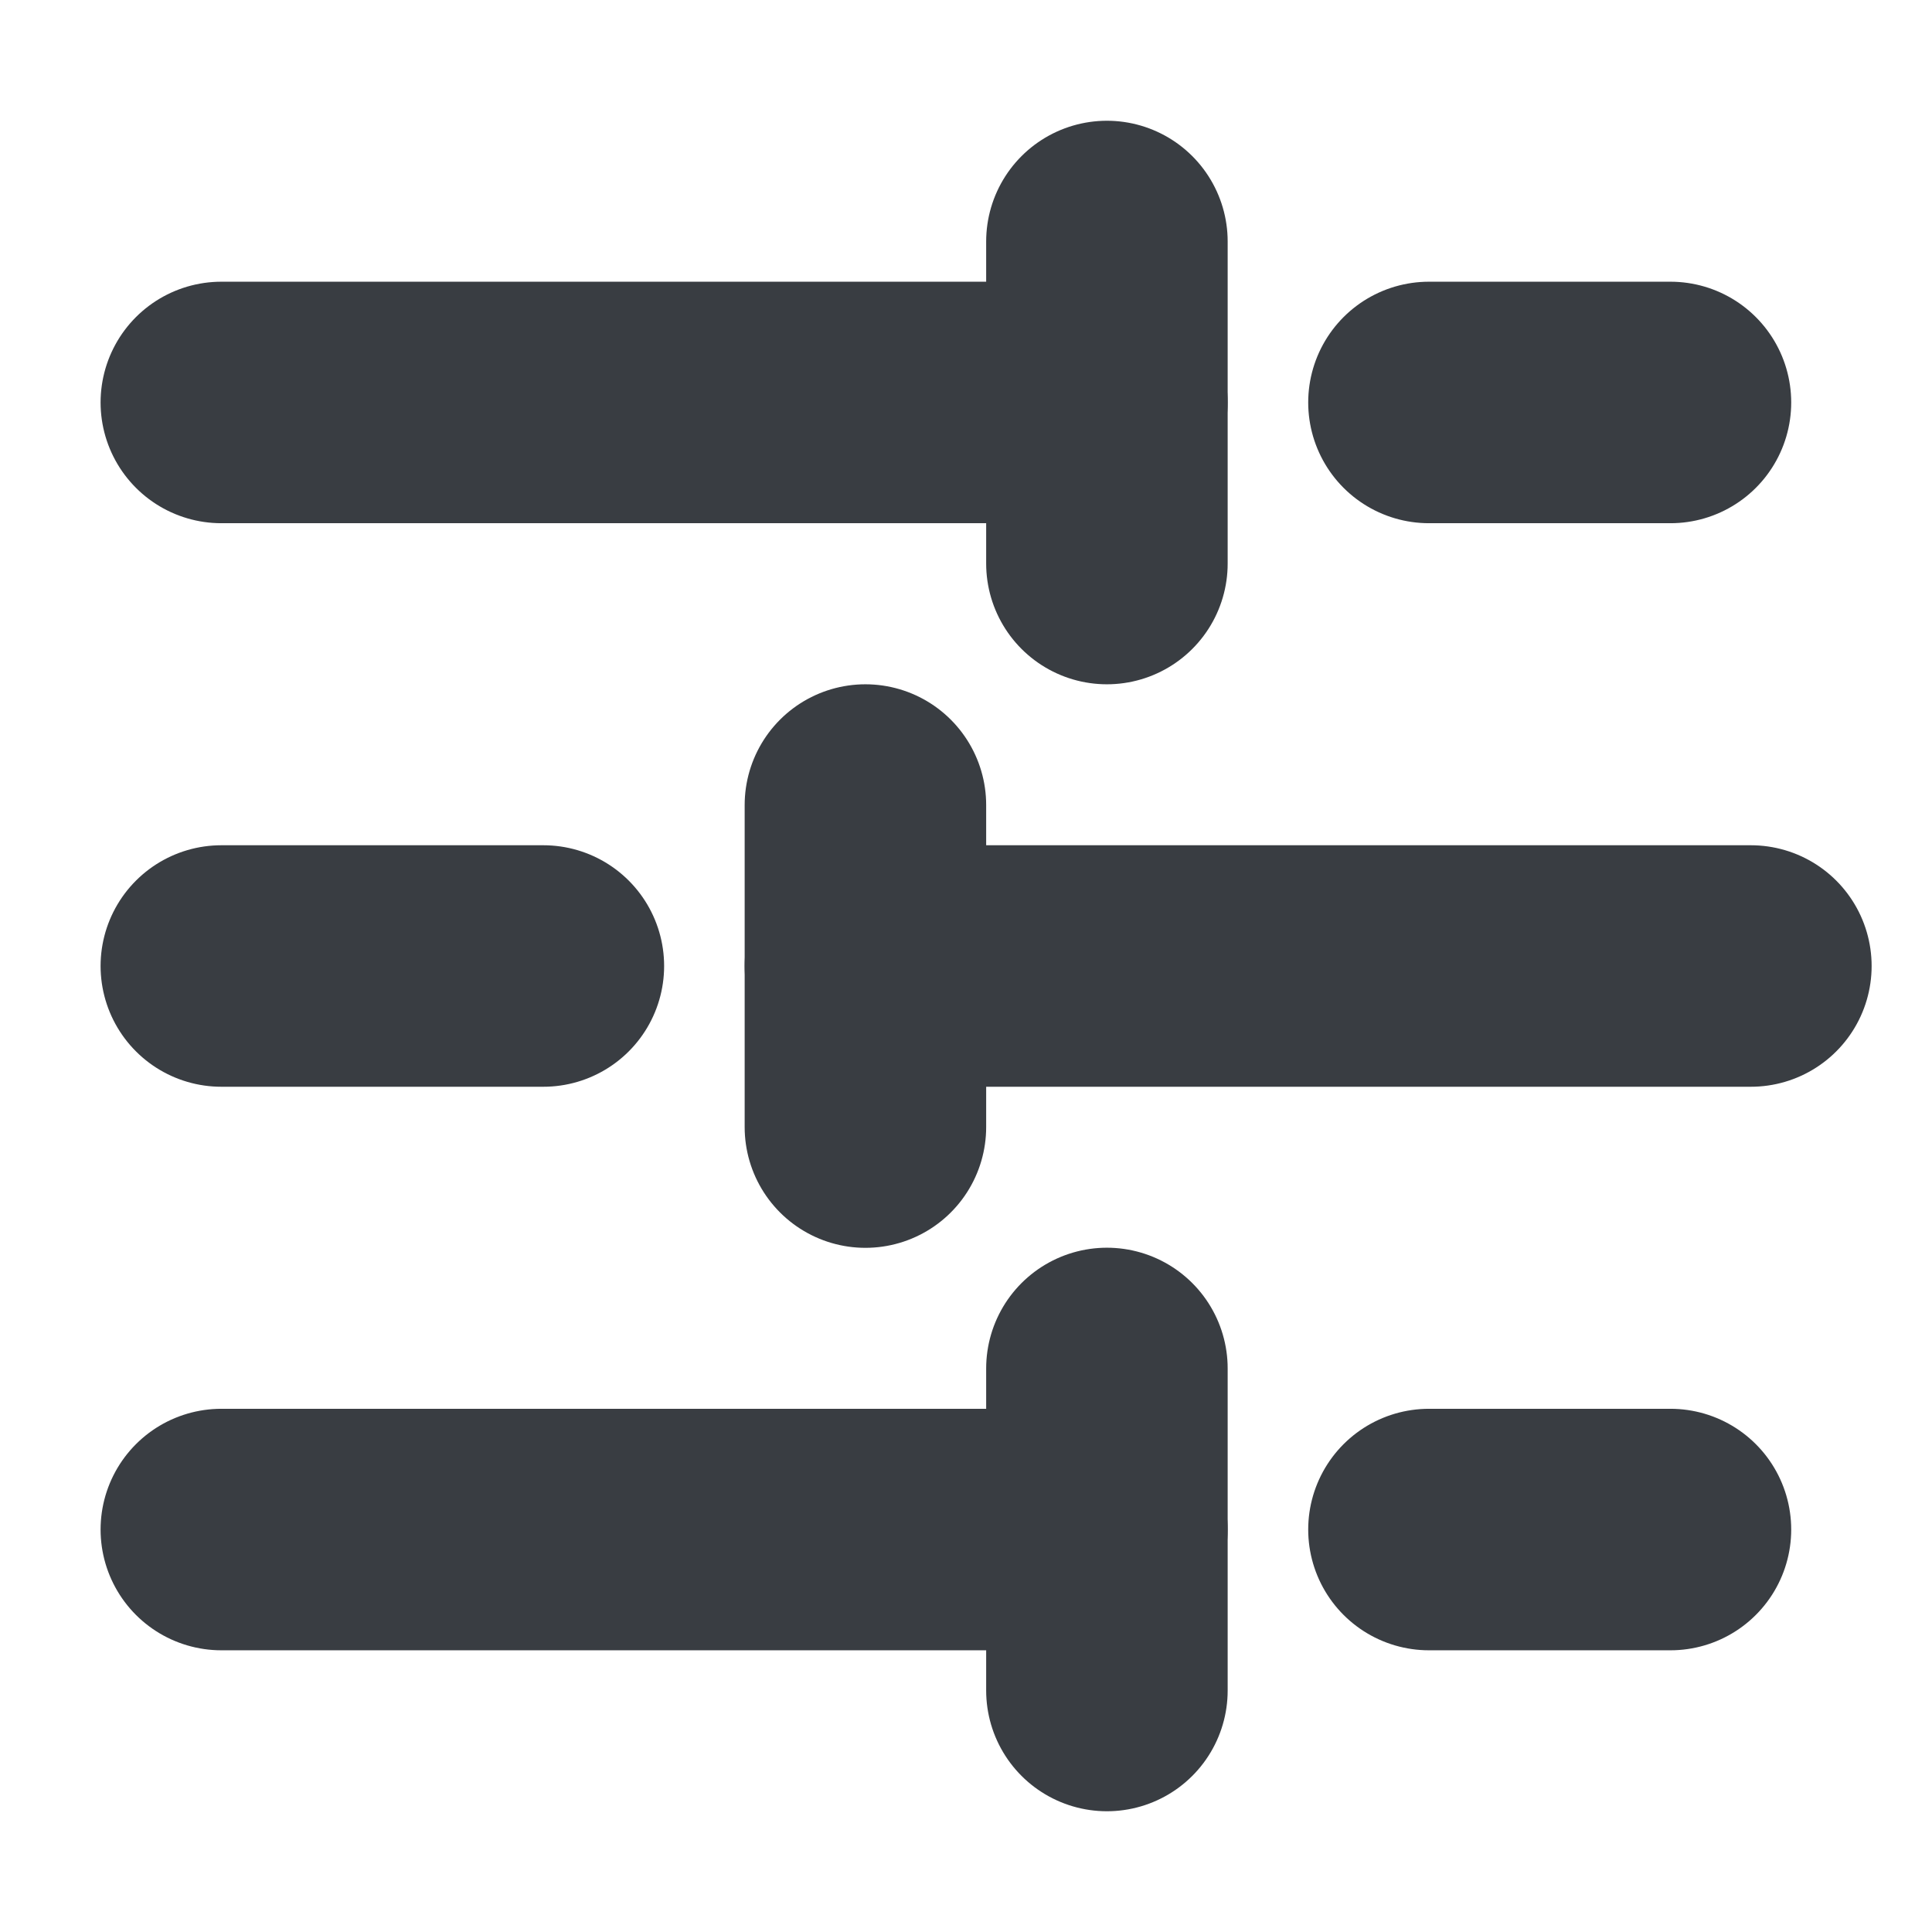 <svg width="16" height="16" viewBox="0 0 16 16" fill="none" xmlns="http://www.w3.org/2000/svg">
<path d="M13.834 3.333H11.834" stroke="#393D42" stroke-width="2" stroke-linecap="round" stroke-linejoin="round"/>
<path d="M9.167 2V4.667" stroke="#393D42" stroke-width="2" stroke-linecap="round" stroke-linejoin="round"/>
<path d="M9.167 3.333H1.833" stroke="#393D42" stroke-width="2" stroke-linecap="round" stroke-linejoin="round"/>
<path d="M4.5 8H1.833" stroke="#393D42" stroke-width="2" stroke-linecap="round" stroke-linejoin="round"/>
<path d="M7.167 6.667V9.334" stroke="#393D42" stroke-width="2" stroke-linecap="round" stroke-linejoin="round"/>
<path d="M14.5 8H7.167" stroke="#393D42" stroke-width="2" stroke-linecap="round" stroke-linejoin="round"/>
<path d="M13.834 12.667H11.834" stroke="#393D42" stroke-width="2" stroke-linecap="round" stroke-linejoin="round"/>
<path d="M9.167 11.333V14" stroke="#393D42" stroke-width="2" stroke-linecap="round" stroke-linejoin="round"/>
<path d="M9.167 12.667H1.833" stroke="#393D42" stroke-width="2" stroke-linecap="round" stroke-linejoin="round"/>
</svg>
